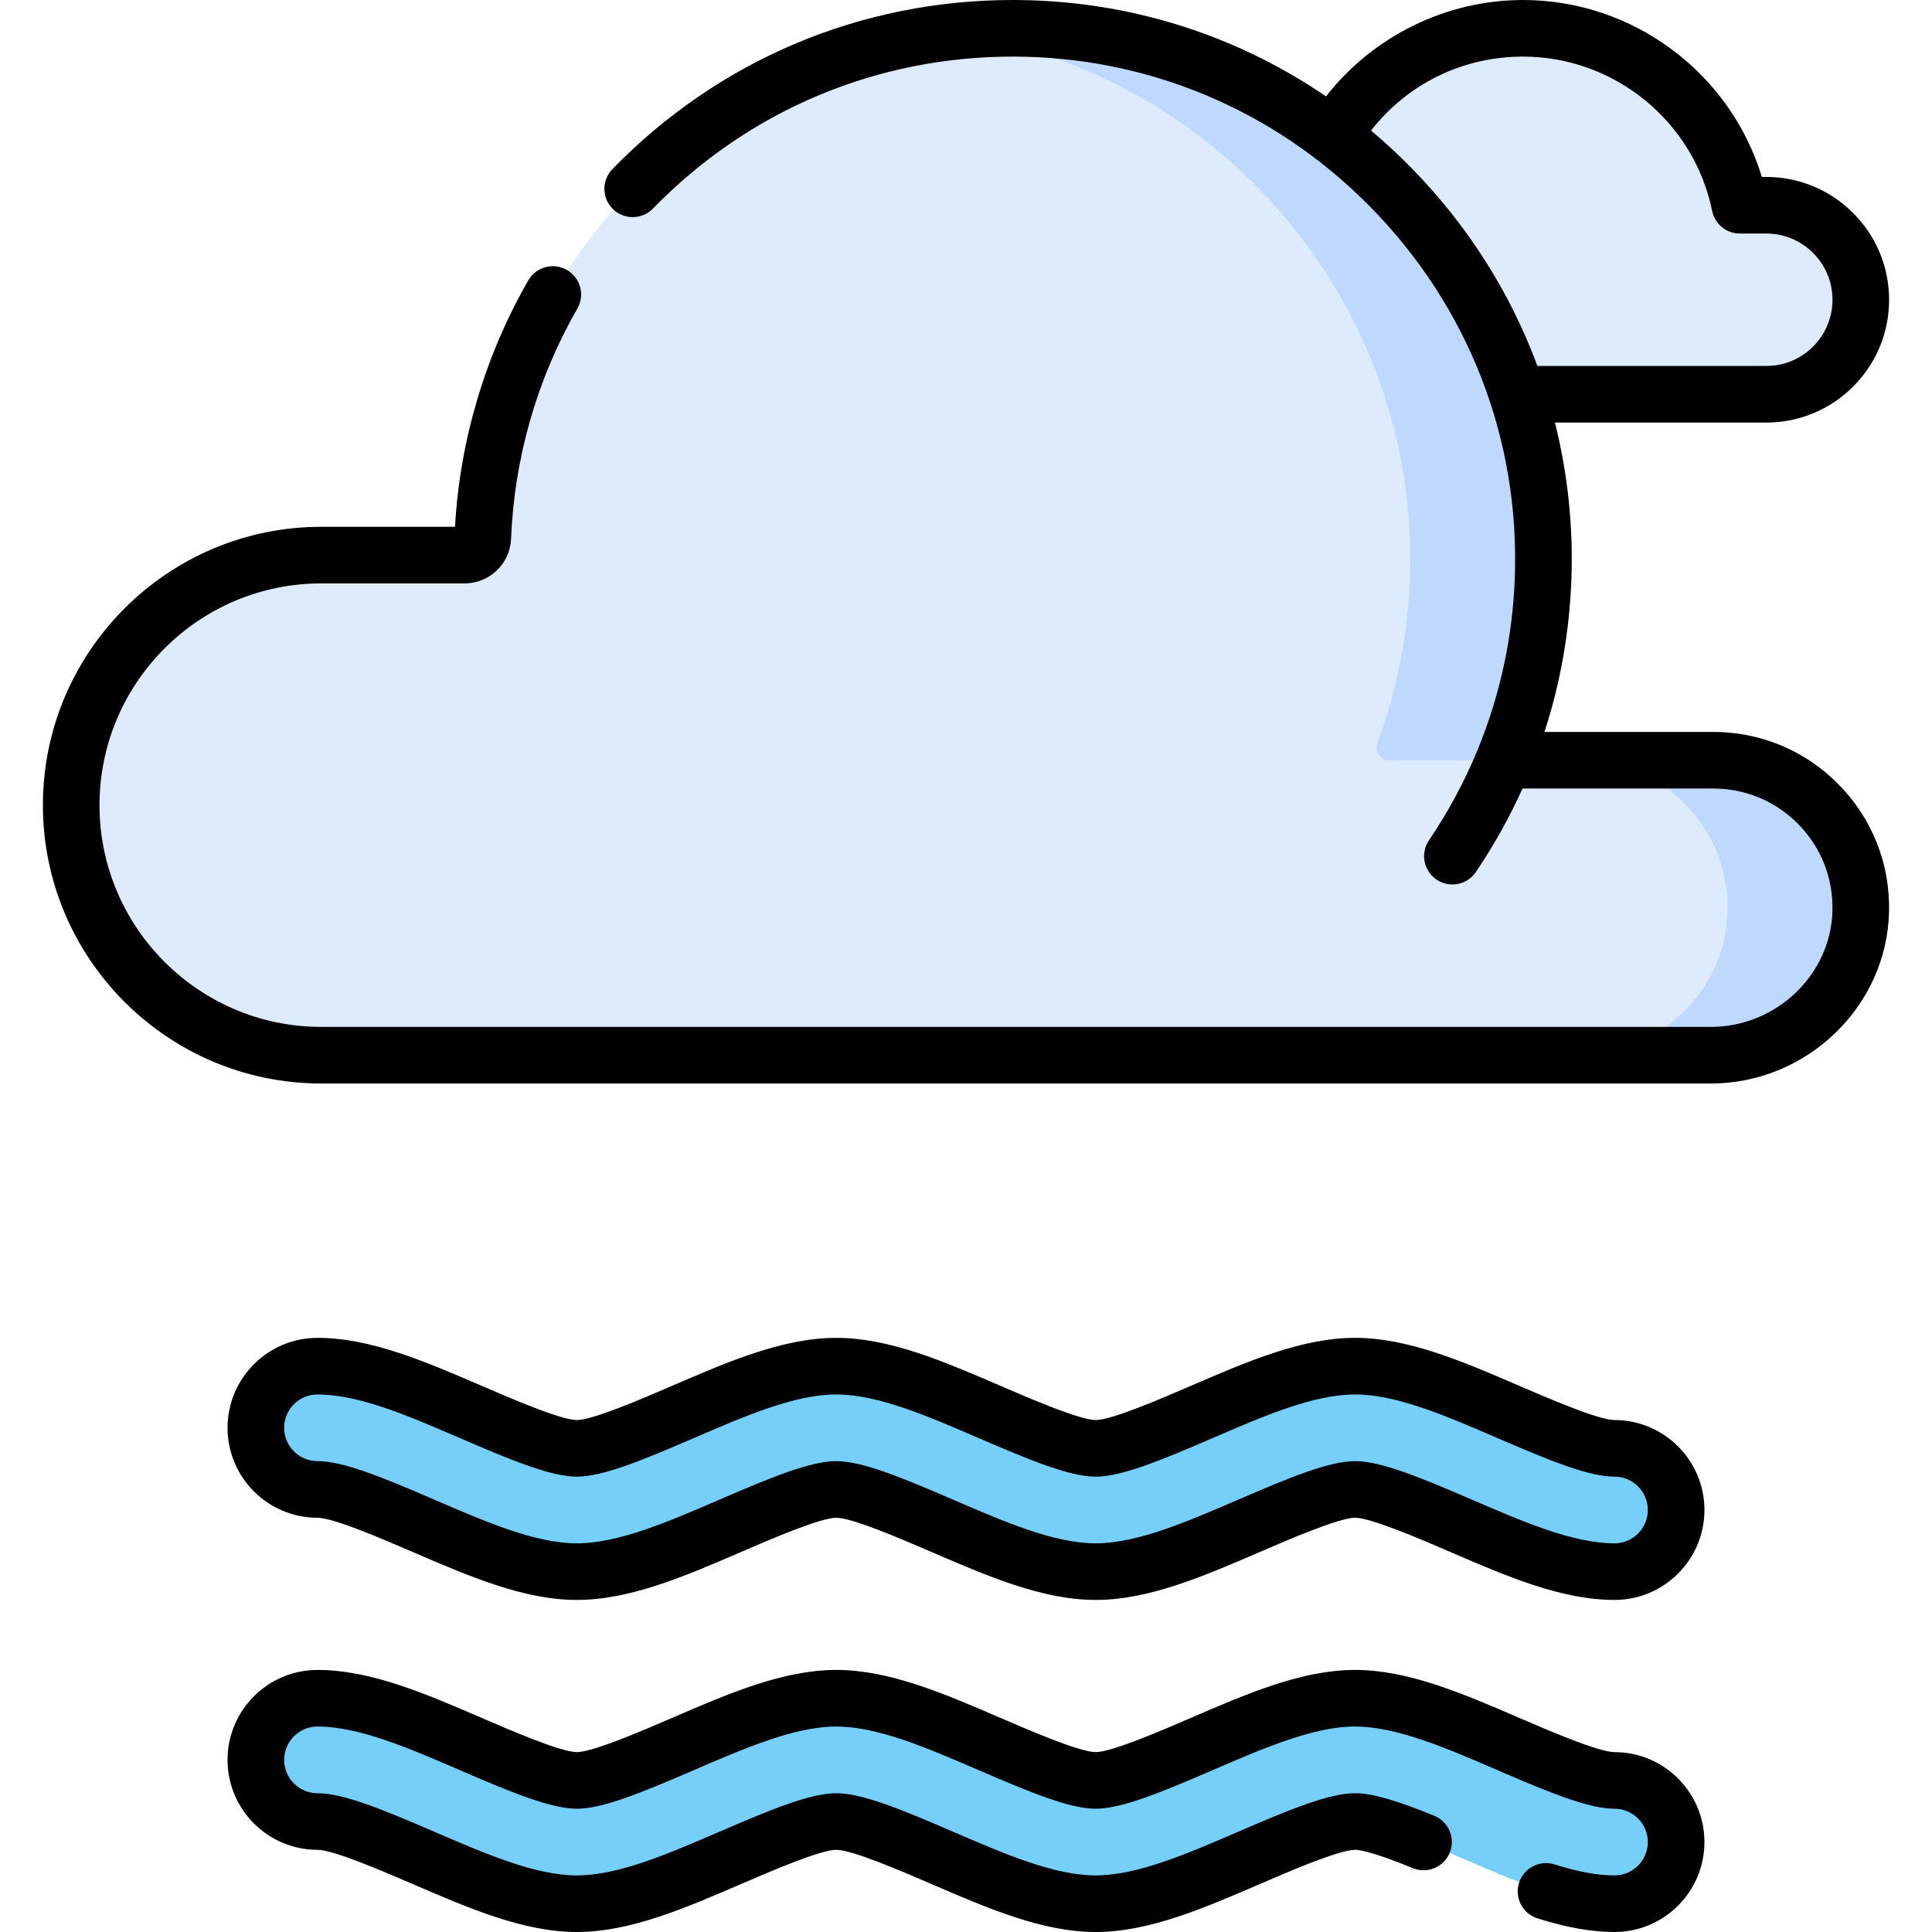 <svg id="Capa_1" enable-background="new 0 0 512 512" height="512" viewBox="0 0 512 512" width="512" xmlns="http://www.w3.org/2000/svg"><g><g><path d="m468.079 54.389h-6.998c-5.445-26.755-29.108-46.889-57.469-46.889s-52.024 20.134-57.469 46.889c-.769 3.801-1.176 7.729-1.176 11.756 0 14.659 5.377 28.06 14.267 38.338h108.845c6.915 0 13.181-2.805 17.714-7.337 4.532-4.532 7.337-10.791 7.337-17.713-.001-13.831-11.221-25.044-25.051-25.044z" fill="#ddebfd"/><path d="m481.68 212.916c-7.073-7.073-16.854-11.449-27.64-11.449h-55.479c6.599-16.083 10.306-33.664 10.471-52.084.693-77.405-62.108-141.298-139.513-141.879-76.256-.572-138.59 59.55-141.569 134.935-.103 2.607-2.246 4.665-4.855 4.666-11.128.002-37.959.004-37.959.004-36.597 0-66.264 29.668-66.264 66.264s29.668 66.263 66.264 66.263h368.272c21.258 0 39.116-16.719 39.707-37.969.311-11.224-4.12-21.436-11.435-28.751z" fill="#ddebfd"/><path d="m481.68 212.916c-7.073-7.073-16.854-11.449-27.64-11.449h-35.296c10.786 0 20.567 4.376 27.64 11.449 7.315 7.315 11.746 17.527 11.434 28.752-.591 21.25-18.449 37.969-39.707 37.969h35.296c21.258 0 39.116-16.719 39.707-37.969.312-11.225-4.119-21.437-11.434-28.752z" fill="#bed9fd"/><path d="m373.736 149.382c-.15 16.731-3.222 32.77-8.729 47.623-.803 2.165.792 4.462 3.101 4.462h30.453c6.599-16.083 10.306-33.664 10.471-52.084.693-77.405-62.108-141.298-139.513-141.879-6.365-.048-12.63.337-18.775 1.108 69.621 8.783 123.635 68.956 122.992 140.77z" fill="#bed9fd"/><g fill="#75cff9"><path d="m427.862 416.498c-12.537 0-26.291-5.94-40.853-12.229-9.853-4.255-22.115-9.551-27.899-9.551-5.782 0-18.043 5.296-27.894 9.551-14.56 6.288-28.312 12.229-40.849 12.229-12.536 0-26.29-5.941-40.85-12.229-9.852-4.255-22.113-9.551-27.896-9.551-5.782 0-18.042 5.296-27.893 9.551-14.56 6.288-28.312 12.229-40.849 12.229-12.536 0-26.289-5.941-40.848-12.229-9.851-4.255-22.111-9.551-27.893-9.551-9.022 0-16.335-7.314-16.335-16.335s7.314-16.335 16.335-16.335c12.536 0 26.289 5.941 40.848 12.229 9.851 4.255 22.111 9.551 27.893 9.551s18.043-5.296 27.894-9.551c14.559-6.288 28.311-12.229 40.848-12.229 12.536 0 26.29 5.941 40.85 12.229 9.852 4.255 22.113 9.551 27.896 9.551 5.782 0 18.043-5.296 27.894-9.551 14.56-6.288 28.312-12.229 40.849-12.229s26.291 5.94 40.853 12.229c9.853 4.255 22.116 9.551 27.9 9.551 9.022 0 16.335 7.314 16.335 16.335s-7.315 16.335-16.336 16.335z"/><path d="m427.862 504.5c-12.537 0-26.291-5.94-40.853-12.229-9.853-4.255-22.115-9.551-27.899-9.551-5.782 0-18.043 5.296-27.894 9.551-14.56 6.288-28.312 12.229-40.849 12.229-12.536 0-26.29-5.941-40.85-12.229-9.852-4.255-22.113-9.551-27.896-9.551-5.782 0-18.042 5.296-27.893 9.551-14.56 6.288-28.312 12.229-40.849 12.229-12.536 0-26.289-5.941-40.848-12.229-9.851-4.255-22.111-9.551-27.893-9.551-9.022 0-16.335-7.314-16.335-16.335 0-9.022 7.314-16.335 16.335-16.335 12.536 0 26.289 5.941 40.848 12.229 9.851 4.255 22.111 9.551 27.893 9.551s18.043-5.296 27.894-9.551c14.559-6.288 28.311-12.229 40.848-12.229 12.536 0 26.29 5.941 40.85 12.229 9.852 4.255 22.113 9.551 27.896 9.551 5.782 0 18.043-5.296 27.894-9.551 14.56-6.288 28.312-12.229 40.849-12.229s26.291 5.94 40.853 12.229c9.853 4.255 22.116 9.551 27.9 9.551 9.022 0 16.335 7.314 16.335 16.335s-7.315 16.335-16.336 16.335z"/></g></g><g><path d="m454.04 193.966h-44.737c8.416-25.843 9.675-54.557 2.77-81.985h56.008c8.696 0 16.869-3.383 23.019-9.532 6.146-6.16 9.531-14.335 9.531-23.019 0-17.942-14.602-32.54-32.55-32.54h-1.169c-8.362-27.507-34.06-46.89-63.302-46.89-20.42 0-39.758 9.619-52.2 25.54-24.017-16.393-52.256-25.314-81.835-25.536-.385-.003-.768-.004-1.153-.004-40.323 0-77.973 15.887-106.124 44.809-2.889 2.969-2.825 7.717.144 10.605 2.967 2.89 7.715 2.825 10.605-.143 25.302-25.995 59.136-40.271 95.379-40.271 35.217 0 69.078 13.756 94.764 39.869 25.892 26.32 39.719 61.474 38.23 98.702-.606 15.104-3.731 30.262-9.798 45.048-3.458 8.417-7.807 16.514-12.927 24.065-2.325 3.428-1.43 8.092 1.998 10.416 3.457 2.345 8.112 1.401 10.417-1.998 4.749-7.002 8.891-14.432 12.372-22.136h50.558c8.437 0 16.37 3.286 22.337 9.254 6.202 6.202 9.484 14.455 9.24 23.239-.471 16.916-14.92 30.678-32.21 30.678h-368.272c-32.403 0-58.765-26.361-58.765-58.764s26.362-58.766 58.766-58.766h37.958c6.662 0 12.086-5.216 12.35-11.872.846-21.39 6.917-42.465 17.557-60.946 2.066-3.59.832-8.176-2.758-10.242-3.59-2.067-8.175-.832-10.242 2.758-11.424 19.844-18.117 42.372-19.422 65.302h-35.444c-40.674 0-73.765 33.092-73.765 73.766s33.091 73.764 73.765 73.764h368.272c25.334 0 46.51-20.304 47.204-45.261.36-12.948-4.48-25.116-13.628-34.264-8.8-8.799-20.5-13.646-32.943-13.646zm-90.698-159.364c9.648-12.377 24.278-19.602 40.268-19.602 24.226 0 45.304 17.194 50.12 40.884.71 3.495 3.783 6.006 7.35 6.006h7c9.677 0 17.55 7.868 17.55 17.54 0 4.684-1.829 9.096-5.144 12.417-3.311 3.311-7.717 5.134-12.407 5.134h-60.653c-7.191-19.445-18.513-37.351-33.543-52.631-3.38-3.438-6.9-6.686-10.541-9.748z"/><path d="m427.861 376.328c-4.229 0-17.681-5.809-24.928-8.938-15.293-6.605-29.738-12.844-43.825-12.844-14.082 0-28.52 6.235-43.84 12.852-7.225 3.121-20.674 8.93-24.903 8.93s-17.681-5.81-24.939-8.944c-15.286-6.602-29.725-12.837-43.807-12.837-14.083 0-28.521 6.235-43.841 12.853-7.225 3.12-20.672 8.929-24.9 8.929-4.227 0-17.673-5.808-24.935-8.943-15.286-6.603-29.724-12.838-43.806-12.838-13.143 0-23.835 10.692-23.835 23.836 0 13.143 10.692 23.835 23.835 23.835 4.231 0 17.689 5.813 24.927 8.94 15.289 6.603 29.729 12.84 43.814 12.84s28.526-6.237 43.823-12.844c7.23-3.123 20.688-8.937 24.919-8.937 4.234 0 17.691 5.813 24.931 8.941 15.289 6.603 29.73 12.839 43.814 12.839 14.085 0 28.527-6.237 43.823-12.844 7.229-3.123 20.686-8.937 24.919-8.937 4.235 0 17.694 5.813 24.926 8.938 15.292 6.604 29.737 12.843 43.827 12.843 13.143 0 23.835-10.692 23.835-23.835s-10.691-23.835-23.834-23.835zm0 32.67c-10.989 0-24.051-5.642-37.879-11.613-13.782-5.953-24.064-10.167-30.874-10.167-6.809 0-17.089 4.214-30.874 10.169-13.826 5.972-26.885 11.611-37.869 11.611s-24.042-5.64-37.876-11.613c-13.78-5.953-24.06-10.167-30.87-10.167-6.807 0-17.087 4.214-30.875 10.17-13.825 5.971-26.883 11.61-37.867 11.61s-24.042-5.64-37.874-11.613c-13.78-5.953-24.06-10.167-30.867-10.167-4.872 0-8.835-3.964-8.835-8.835 0-4.872 3.963-8.836 8.835-8.836 10.982 0 24.037 5.639 37.896 11.624 13.77 5.947 24.042 10.157 30.844 10.157 6.803 0 17.077-4.21 30.883-10.173 13.822-5.97 26.876-11.608 37.858-11.608 10.981 0 24.037 5.639 37.891 11.621 13.774 5.949 24.05 10.16 30.854 10.16s17.078-4.211 30.884-10.174c13.822-5.969 26.877-11.607 37.858-11.607 10.986 0 24.048 5.642 37.899 11.623 13.774 5.948 24.049 10.158 30.854 10.158 4.872 0 8.835 3.963 8.835 8.835s-3.959 8.835-8.831 8.835z"/><path d="m427.861 464.329c-4.232 0-17.689-5.811-24.926-8.936-15.292-6.605-29.735-12.845-43.827-12.845-14.087 0-28.53 6.238-43.828 12.847-7.229 3.122-20.684 8.934-24.915 8.934s-17.689-5.813-24.923-8.937c-15.292-6.605-29.736-12.844-43.822-12.844-14.087 0-28.53 6.239-43.83 12.848-7.228 3.122-20.682 8.933-24.912 8.933-4.229 0-17.682-5.81-24.919-8.936-15.292-6.605-29.734-12.845-43.822-12.845-13.143 0-23.835 10.692-23.835 23.836 0 13.143 10.692 23.835 23.835 23.835 4.229 0 17.682 5.81 24.919 8.936 15.293 6.606 29.736 12.845 43.823 12.845s28.531-6.239 43.833-12.849c7.227-3.122 20.68-8.932 24.909-8.932 4.231 0 17.689 5.813 24.923 8.937 15.292 6.606 29.735 12.844 43.822 12.844s28.531-6.239 43.825-12.846c7.229-3.122 20.686-8.935 24.917-8.935 1.271 0 4.953.632 15.315 4.862 3.833 1.563 8.213-.274 9.778-4.108 1.566-3.835-.274-8.213-4.108-9.778-10.259-4.188-16.535-5.976-20.985-5.976-6.806 0-17.086 4.213-30.868 10.166-13.827 5.973-26.888 11.615-37.874 11.615s-24.047-5.642-37.88-11.616c-13.779-5.951-24.059-10.164-30.866-10.164-6.804 0-17.081 4.211-30.867 10.166-13.827 5.972-26.888 11.614-37.874 11.614s-24.046-5.642-37.885-11.619c-13.775-5.95-24.052-10.161-30.856-10.161-4.872 0-8.835-3.964-8.835-8.835 0-4.872 3.963-8.836 8.835-8.836 10.986 0 24.046 5.642 37.885 11.619 13.775 5.95 24.052 10.161 30.856 10.161 6.805 0 17.083-4.212 30.868-10.166 13.827-5.973 26.888-11.614 37.874-11.614s24.047 5.642 37.88 11.616c13.779 5.951 24.059 10.164 30.866 10.164 6.806 0 17.084-4.212 30.869-10.166 13.828-5.973 26.888-11.614 37.874-11.614 10.991 0 24.051 5.642 37.888 11.618 13.779 5.95 24.059 10.162 30.865 10.162 4.872 0 8.835 3.964 8.835 8.836s-3.965 8.835-8.837 8.835c-4.501 0-9.696-.952-15.879-2.911-3.948-1.253-8.164.937-9.415 4.884-1.251 3.949.936 8.164 4.885 9.415 7.671 2.431 14.347 3.612 20.41 3.612 13.143 0 23.835-10.692 23.835-23.835 0-13.144-10.693-23.836-23.836-23.836z"/></g></g></svg>